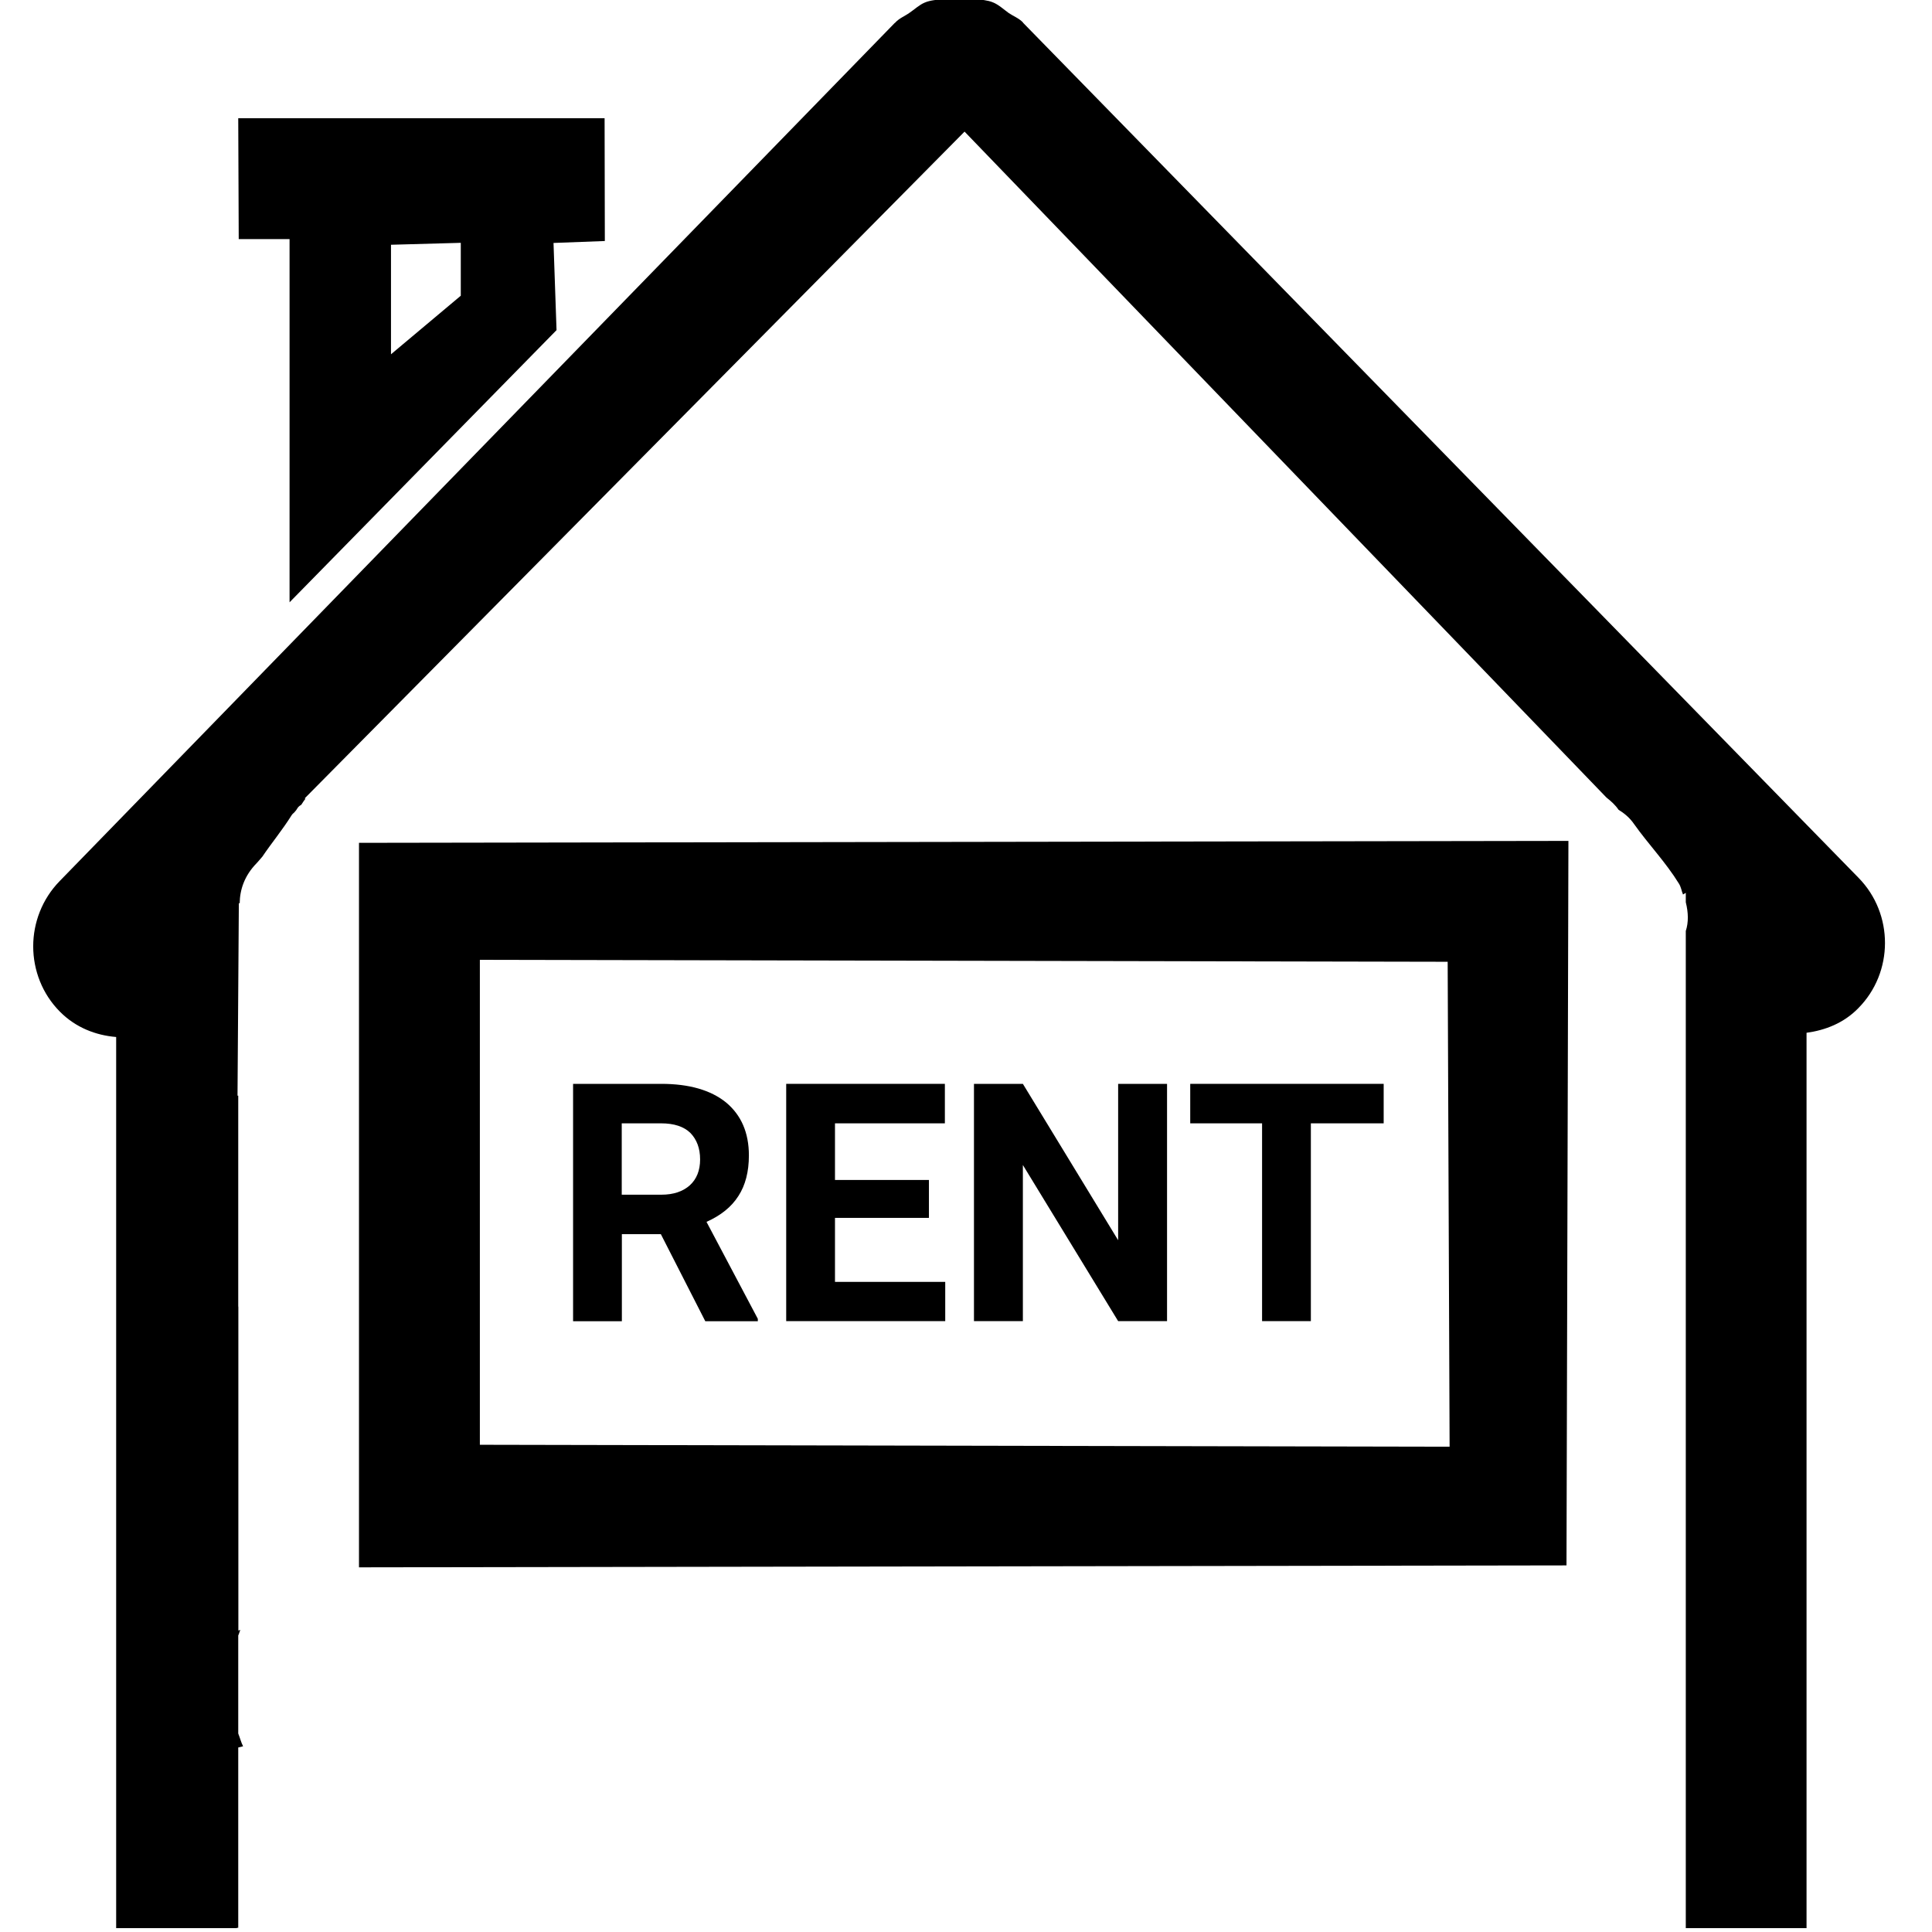 <?xml version="1.0" encoding="utf-8"?>
<!-- Generator: Adobe Illustrator 16.0.0, SVG Export Plug-In . SVG Version: 6.00 Build 0)  -->
<!DOCTYPE svg PUBLIC "-//W3C//DTD SVG 1.1//EN" "http://www.w3.org/Graphics/SVG/1.1/DTD/svg11.dtd">
<svg version="1.1" id="Layer_1" xmlns="http://www.w3.org/2000/svg" xmlns:xlink="http://www.w3.org/1999/xlink" x="0px" y="0px"
	 width="16px" height="16px" viewBox="0 0 16 16" enable-background="new 0 0 16 16" xml:space="preserve">
<g>
	<path d="M6.115,9.905c0.058-0.089,0.087-0.202,0.087-0.336c0-0.189-0.064-0.334-0.188-0.438C5.886,9.027,5.706,8.976,5.476,8.976
		h-0.73v1.966h0.404v-0.721h0.323l0.368,0.721h0.435v-0.02l-0.425-0.803C5.969,10.066,6.057,9.996,6.115,9.905z M5.713,9.816
		C5.656,9.867,5.578,9.894,5.477,9.894H5.149V9.303h0.326c0.108,0,0.189,0.027,0.243,0.08C5.77,9.437,5.798,9.509,5.798,9.602
		C5.798,9.693,5.769,9.765,5.713,9.816z"/>
	<polygon points="6.915,10.086 7.693,10.086 7.693,9.772 6.915,9.772 6.915,9.303 7.825,9.303 7.825,8.976 6.511,8.976 
		6.511,10.941 7.828,10.941 7.828,10.616 6.915,10.616 	"/>
	<polygon points="9.26,10.271 8.471,8.976 8.066,8.976 8.066,10.941 8.471,10.941 8.471,9.648 9.26,10.941 9.665,10.941 
		9.665,8.976 9.26,8.976 	"/>
	<polygon points="9.857,9.303 10.452,9.303 10.452,10.941 10.856,10.941 10.856,9.303 11.459,9.303 11.459,8.976 9.857,8.976 	"/>
	<path d="M2.398,1.98v3.008l2.211-2.254L4.584,2.012l0.425-0.016L5.007,0.979H1.973L1.977,1.98H2.398z M3.238,2.027l0.578-0.016
		v0.438L3.238,2.934V2.027z"/>
	<path d="M15.392,7.27l-6.918-7.08L8.472,0.188c0-0.001,0-0.002,0-0.002C8.437,0.15,8.394,0.135,8.354,0.108
		C8.312,0.078,8.271,0.039,8.224,0.02C8.177,0,8.128,0,8.079-0.01C8.032-0.018,7.988-0.035,7.941-0.035
		c-0.046,0-0.091,0.018-0.136,0.026C7.757,0,7.706,0.001,7.659,0.021C7.613,0.04,7.575,0.077,7.532,0.106
		C7.493,0.134,7.448,0.15,7.413,0.188c0,0,0,0.001-0.001,0.002c-0.001,0-0.001,0-0.002,0L0.493,7.298
		C0.348,7.447,0.275,7.643,0.275,7.837c0,0.196,0.074,0.394,0.222,0.542c0.13,0.131,0.296,0.195,0.465,0.209v7.38h1v-0.003h0.011
		v-1.457v-0.036l0.04-0.01c-0.017-0.034-0.026-0.071-0.04-0.106v-0.812c0.008-0.015,0.009-0.03,0.018-0.045l-0.017,0.004v-2.678
		c-0.001-0.003-0.001-0.005-0.001-0.008V9.074H1.967l0.011-1.595l0.007,0.002c0.001-0.112,0.039-0.229,0.14-0.332
		c0.018-0.019,0.031-0.036,0.048-0.055C2.249,6.981,2.337,6.876,2.416,6.75c0.008-0.013,0.02-0.018,0.028-0.03
		C2.457,6.708,2.462,6.69,2.476,6.678c0.006-0.006,0.013-0.009,0.019-0.013c0.012-0.018,0.021-0.034,0.035-0.05L2.523,6.612
		L7.988,1.09l5.316,5.515c0.038,0.03,0.073,0.061,0.1,0.101c0.047,0.029,0.092,0.065,0.129,0.119c0.12,0.169,0.26,0.313,0.37,0.491
		c0.02,0.031,0.022,0.061,0.035,0.092l0.023-0.014v0.078c0.021,0.084,0.024,0.165,0,0.238v8.258h1V8.553
		c0.155-0.021,0.308-0.08,0.428-0.203C15.684,8.053,15.684,7.568,15.392,7.27z"/>
	<path d="M2.973,12.98l10-0.016l0.016-6L2.973,6.98V12.98z M3.973,7.949l8.016,0.016l0.016,4.016l-8.031-0.016V7.949z"/>
</g>
</svg>
